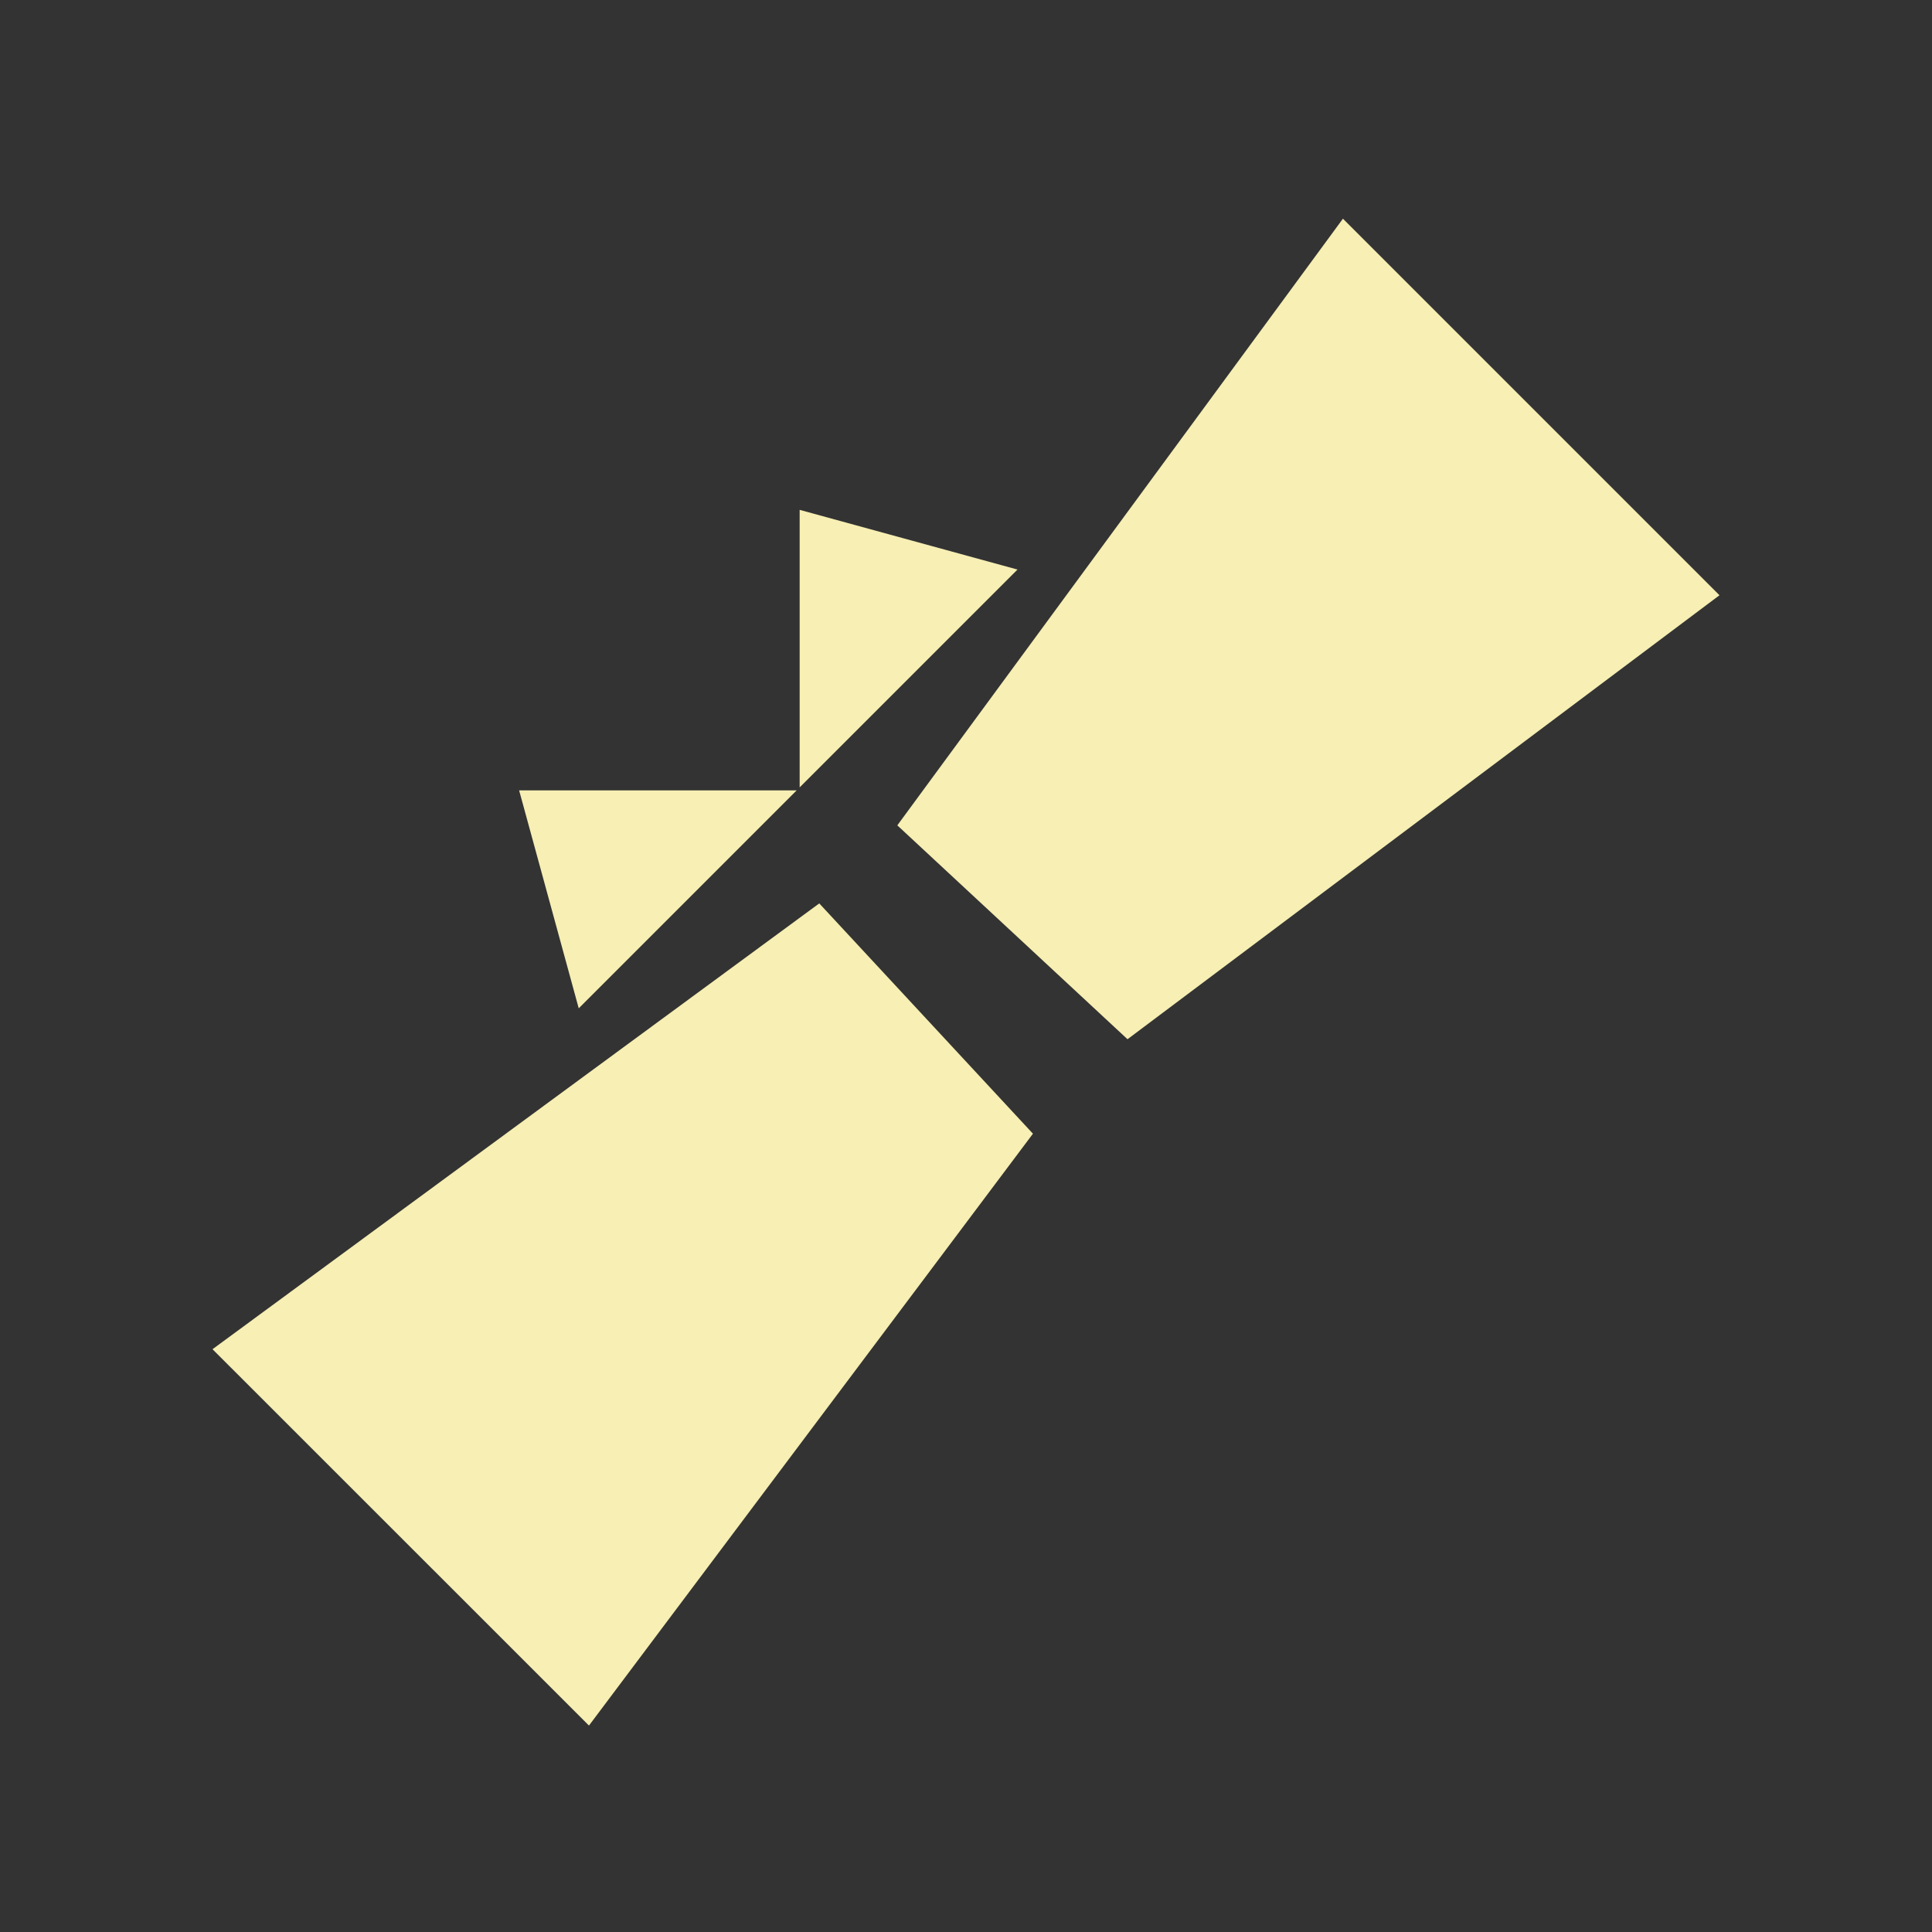 <svg xmlns="http://www.w3.org/2000/svg" xmlns:xlink="http://www.w3.org/1999/xlink" width="20" height="20" viewBox="0 0 20 20" fill="none">
<rect x="0" y="0" width="20" height="20" fill="#333333" stroke="none"/>
<path     fill="#F7EFB3"  d="M8.247 8.182L5.374 8.182L5.991 10.438">
</path>
<path     fill="#F7EFB3"  d="M10.533 5.896L8.278 5.278L8.278 8.151">
</path>
<path d="M2.2 13.967L6.097 17.863L10.693 11.736L8.481 9.352L2.2 13.967Z"   fill="#F7EFB3" >
</path>
<path d="M13.902 2.264L9.289 8.544L11.672 10.758L17.8 6.162L13.902 2.264Z"   fill="#F7EFB3" >
</path>
</svg>

